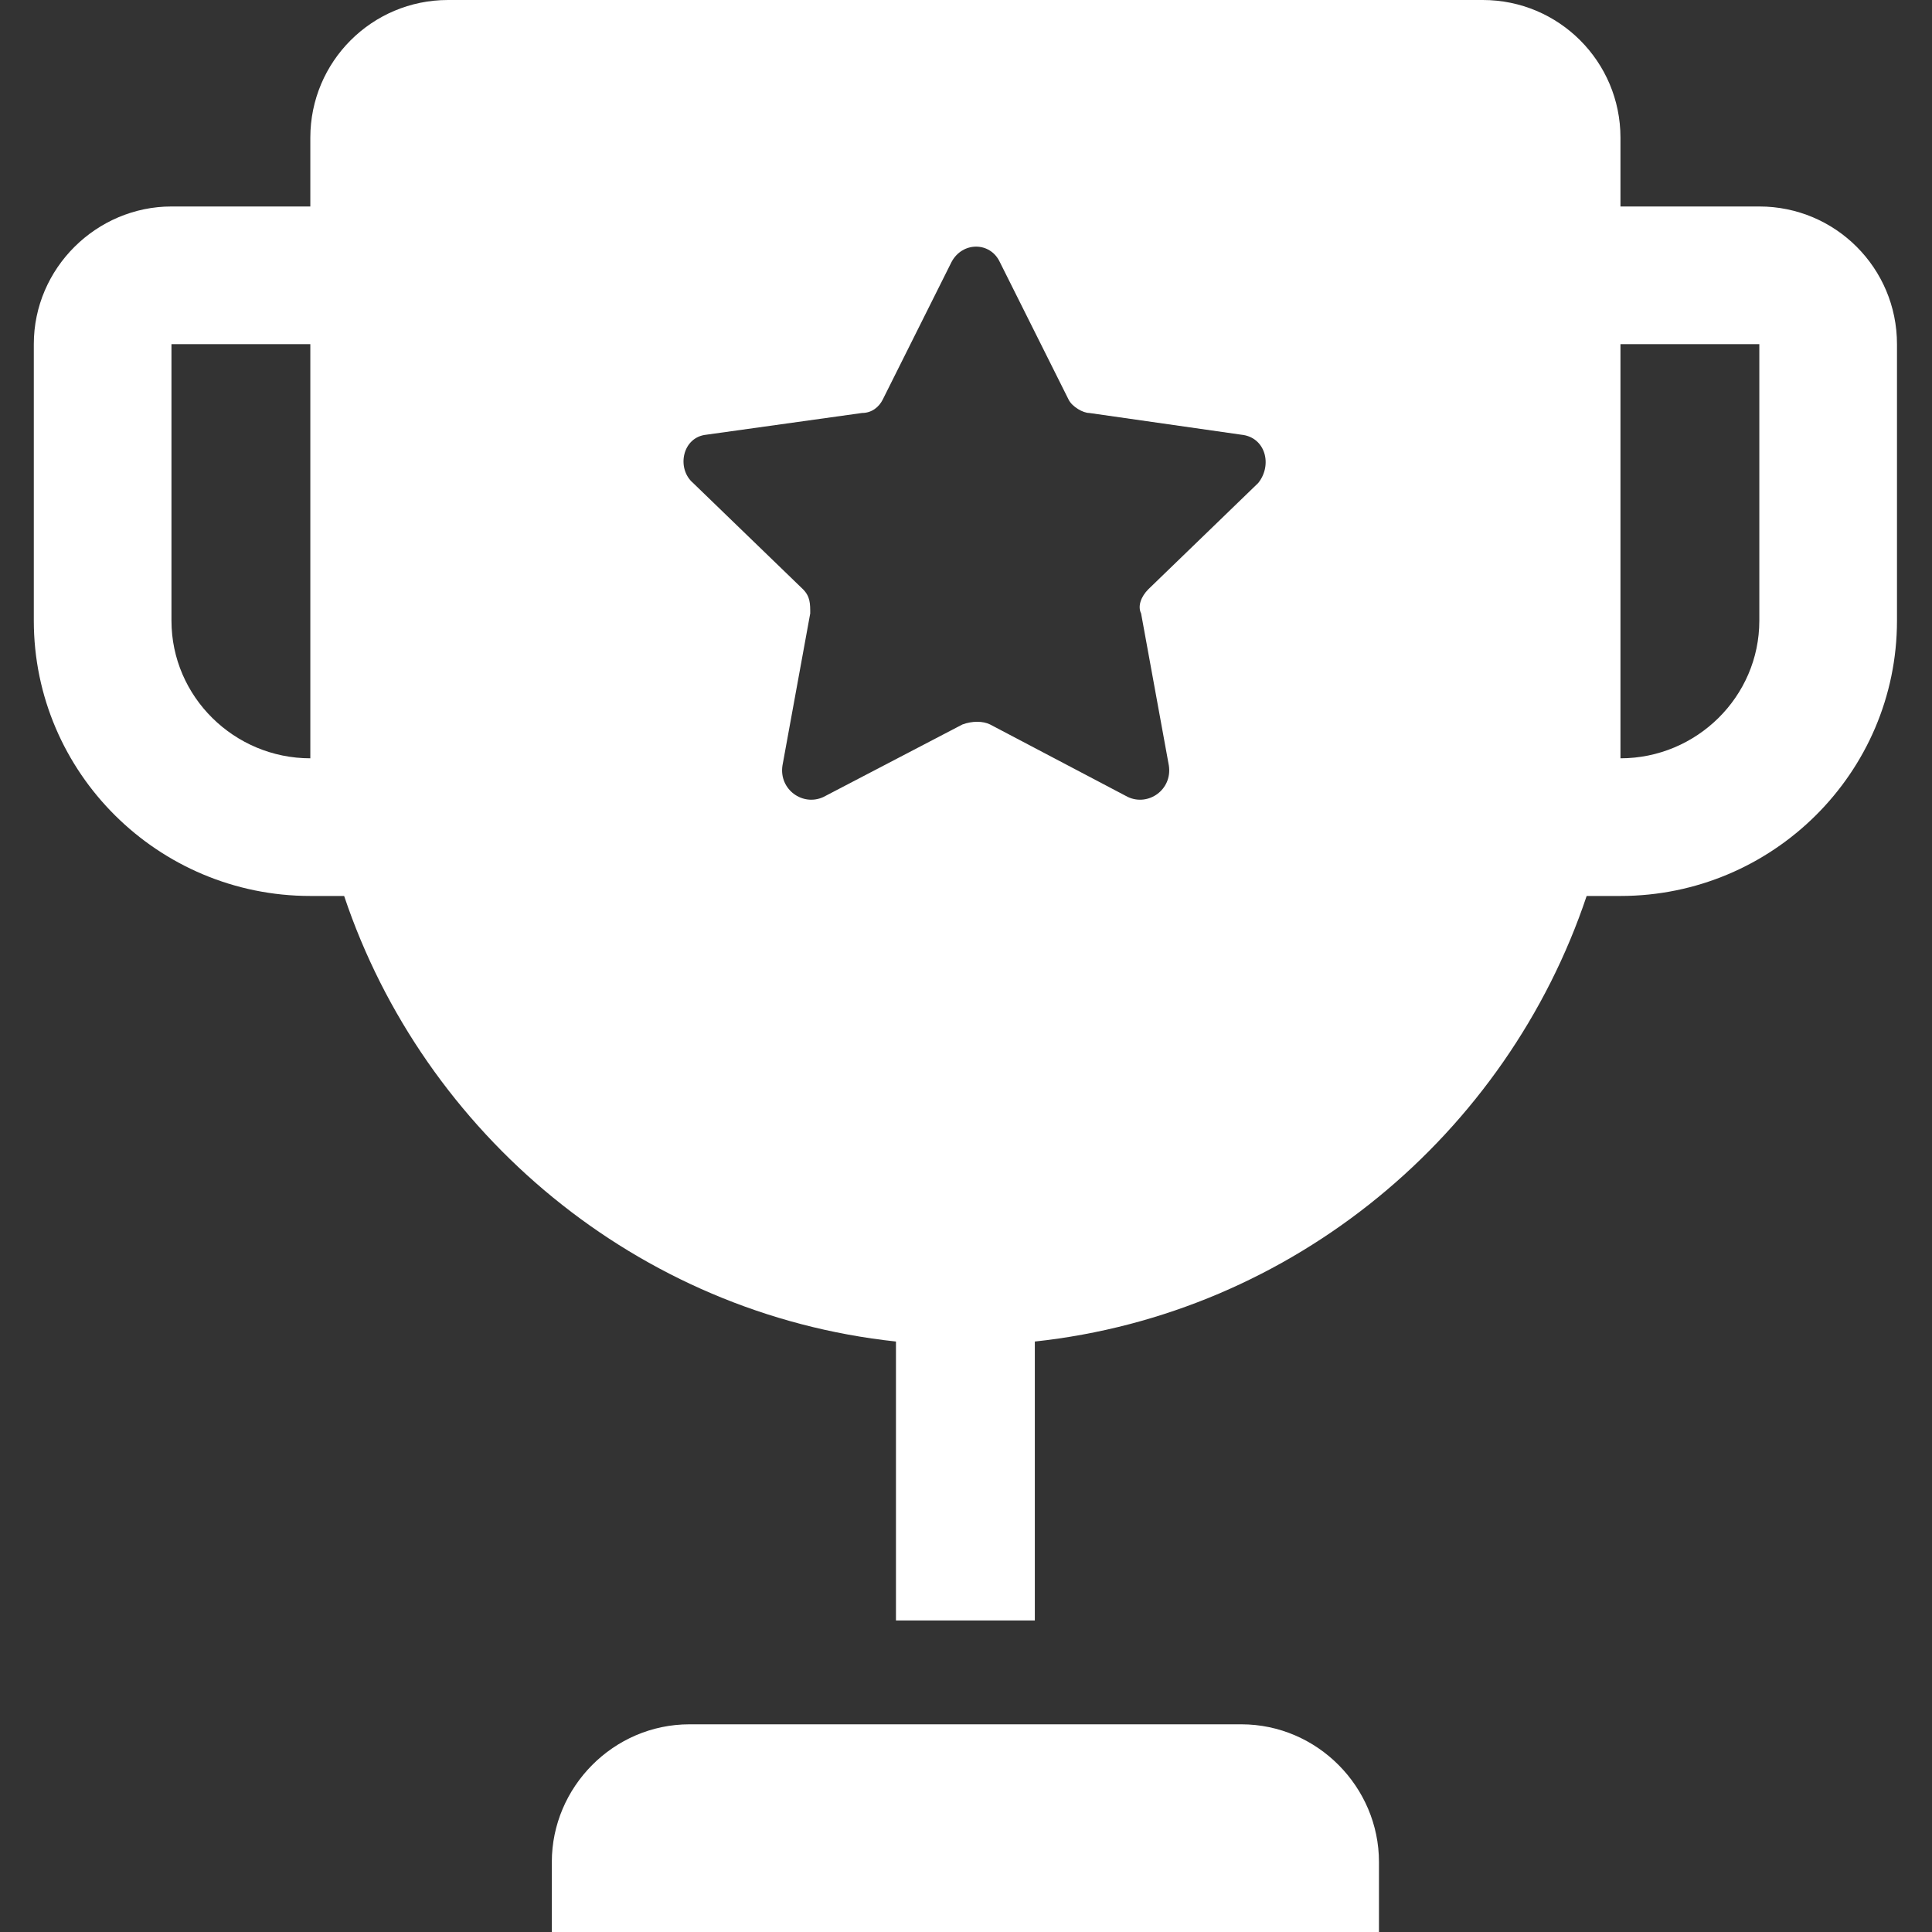 <svg width="16" height="16" viewBox="0 0 16 16" fill="none" xmlns="http://www.w3.org/2000/svg" xmlns:xlink="http://www.w3.org/1999/xlink">
	<rect x="0" y="0" width="16" height="16" fill="#333333" stroke="none"/>
	<desc>
			Created with Pixso.
	</desc>
	<defs>
		<clipPath id="clip19_615">
			<rect width="16" height="16" fill="white" fill-opacity="0"/>
		</clipPath>
	</defs>
	<g clip-path="url(#clip19_615)">
		<path d="M10.28 14.28L5.71 14.28C5.08 14.28 4.57 14.8 4.57 15.42L4.57 16L11.42 16L11.42 15.42C11.42 14.8 10.91 14.28 10.28 14.28ZM14.57 1.71L13.42 1.71L13.42 1.14C13.42 0.51 12.91 0 12.28 0L3.71 0C3.08 0 2.57 0.51 2.57 1.14L2.57 1.71L1.42 1.71C0.8 1.71 0.28 2.22 0.28 2.85L0.28 5.14C0.28 6.4 1.31 7.42 2.57 7.42L2.85 7.42C3.51 9.39 5.28 10.88 7.42 11.11L7.42 13.42L8.57 13.42L8.57 11.11C10.71 10.88 12.48 9.39 13.14 7.42L13.42 7.42C14.68 7.42 15.71 6.4 15.71 5.14L15.71 2.85C15.71 2.22 15.2 1.71 14.57 1.71ZM5.85 3.6L7.14 3.42C7.22 3.42 7.28 3.37 7.31 3.31L7.88 2.17C7.97 2 8.2 2 8.28 2.17L8.85 3.31C8.88 3.37 8.97 3.42 9.02 3.42L10.28 3.6C10.48 3.62 10.54 3.85 10.42 4L9.51 4.88C9.45 4.94 9.42 5.02 9.45 5.08L9.68 6.34C9.71 6.54 9.51 6.68 9.34 6.6L8.2 6C8.14 5.97 8.05 5.97 7.97 6L6.82 6.6C6.65 6.68 6.45 6.54 6.48 6.34L6.71 5.08C6.71 5 6.71 4.94 6.65 4.88L5.74 4C5.6 3.88 5.65 3.62 5.85 3.6ZM2.57 6.28C1.94 6.28 1.42 5.77 1.42 5.14L1.42 2.85L2.57 2.85L2.57 6.28ZM14.57 5.14C14.57 5.77 14.05 6.28 13.42 6.28L13.42 2.85L14.57 2.85L14.57 5.14Z" fill="#FFFFFF" fill-opacity="1" fill-rule="nonzero"/>
	</g>
</svg>
